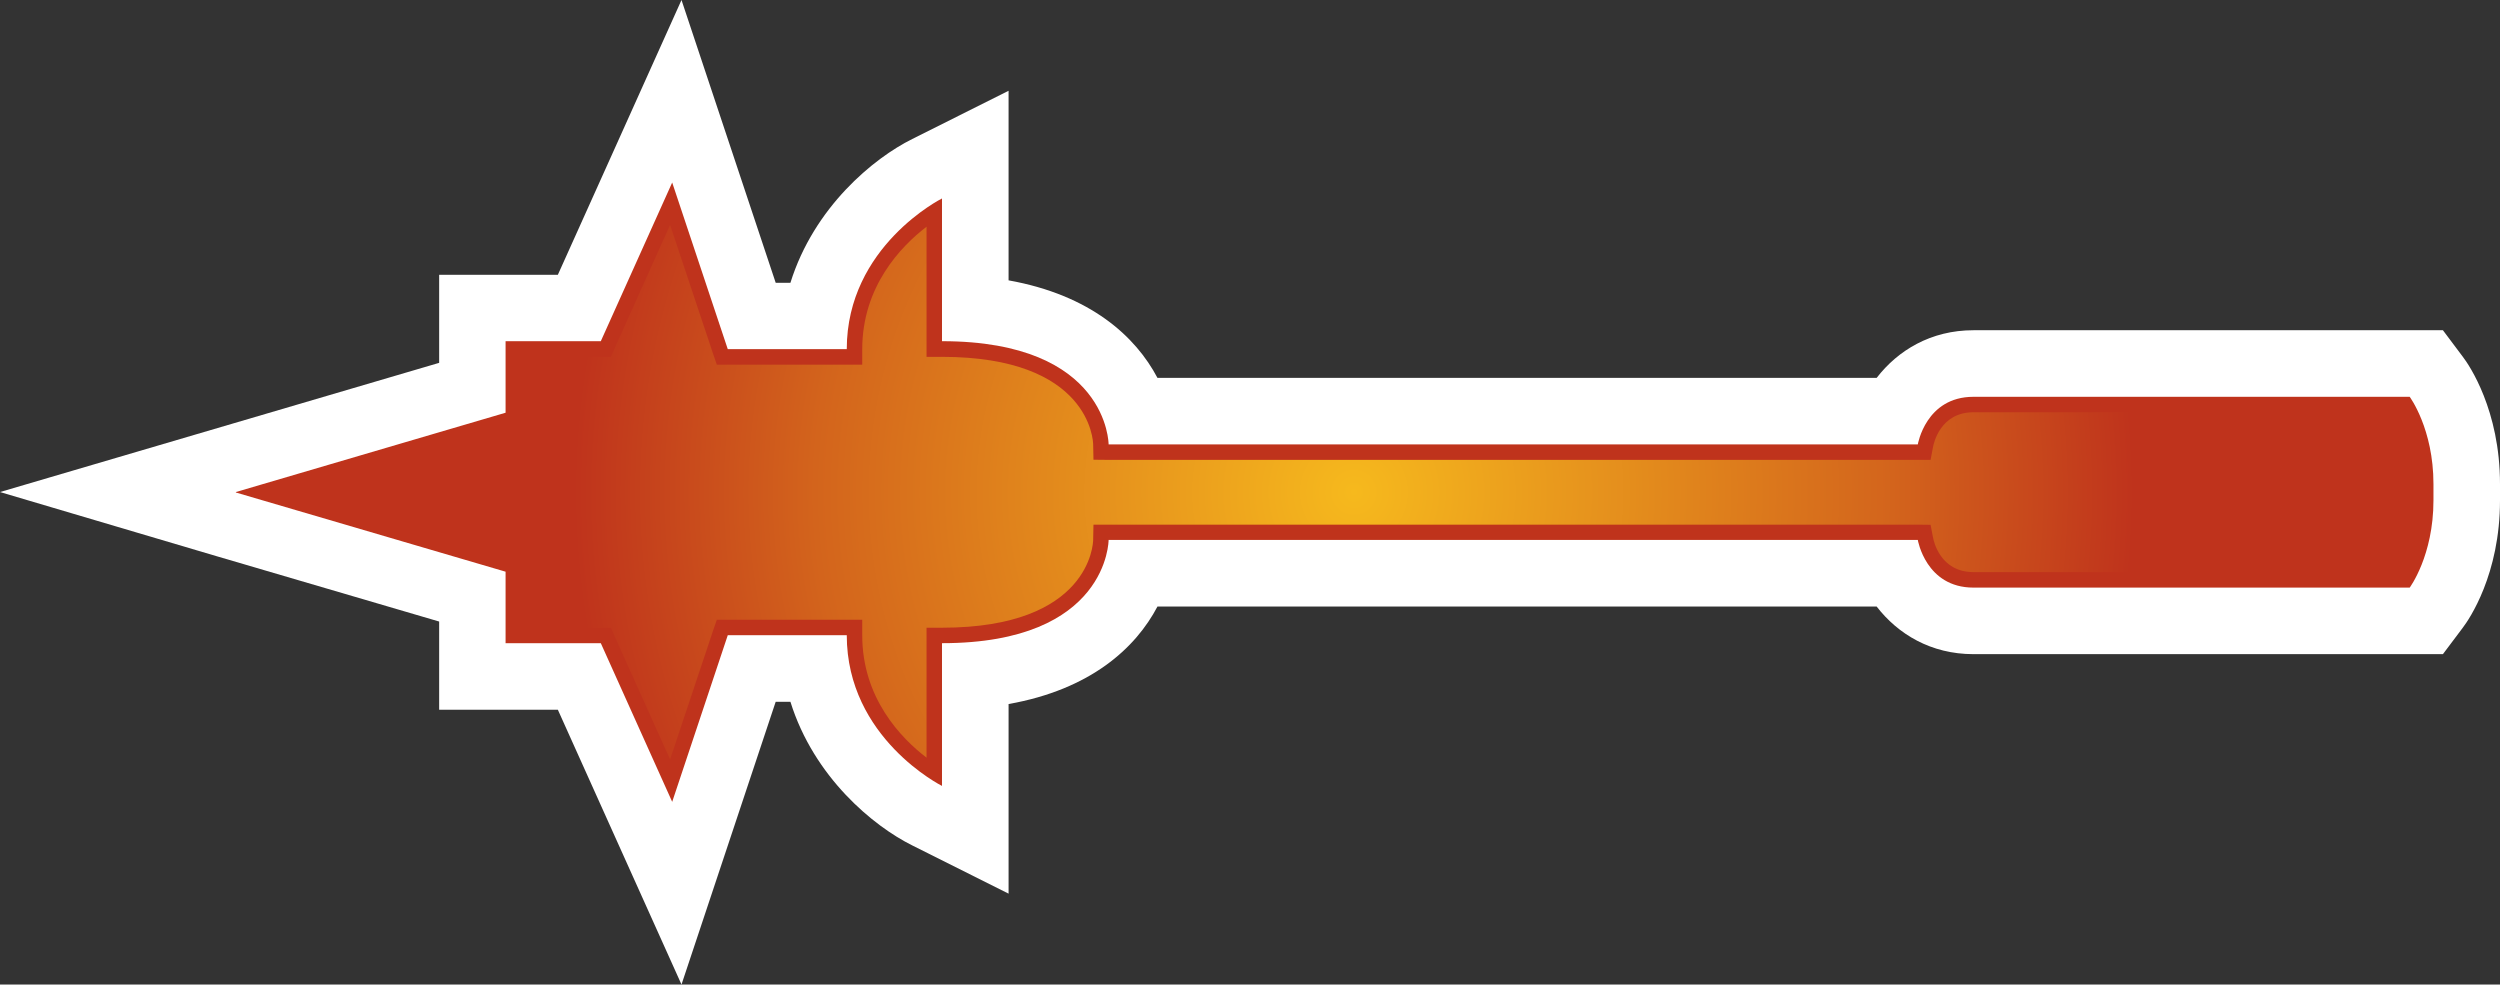 <?xml version="1.0" encoding="UTF-8" standalone="no"?>
<svg
   xmlns="http://www.w3.org/2000/svg"
   xmlns:xlink="http://www.w3.org/1999/xlink"   version="1.1"
   width="600"
   height="236.289">
  <rect width="100%" height="100%" fill="#333333" stroke="none"/>
  <defs
     id="defs4643">
    <radialGradient
       cx="0"
       cy="0"
       r="1"
       fx="0"
       fy="0"
       id="radialGradient364"
       gradientUnits="userSpaceOnUse"
       gradientTransform="matrix(20.172,0,0,-20.172,220.866,370.132)"
       spreadMethod="pad">
      <stop
         style="stop-color:#f6b91d"
         offset="0" />
      <stop
         style="stop-color:#d3641c"
         offset="0.691" />
      <stop
         style="stop-color:#bf331c"
         offset="1" />
    </radialGradient>
    <radialGradient
       cx="0"
       cy="0"
       r="1"
       fx="0"
       fy="0"
       id="radialGradient2995"
       xlink:href="#radialGradient364"
       gradientUnits="userSpaceOnUse"
       gradientTransform="matrix(20.172,0,0,-20.172,220.866,370.132)"
       spreadMethod="pad" />
    <radialGradient
       cx="0"
       cy="0"
       r="1"
       fx="0"
       fy="0"
       id="radialGradient2998"
       xlink:href="#radialGradient364"
       gradientUnits="userSpaceOnUse"
       gradientTransform="matrix(186.199,0,0,186.199,324.943,118.137)"
       spreadMethod="pad" />
  </defs>
  <path
     d="m 146.788,37.283 c 0,0 -8.105,18 -12.905,28.671 l -28.486,0 0,21.129 C 89.852,91.662 0,118.089 0,118.089 l 52.108,15.434 c 0,0 37.745,11.068 53.289,15.646 l 0,21.166 28.486,0 c 4.8,10.68 29.677,65.954 29.677,65.954 0,0 18.785,-56.326 22.606,-67.865 l 3.535,0 c 5.658,18.138 19.938,29.862 29.243,34.477 l 23.114,11.575 0,-45.508 c 19.717,-3.498 30.498,-13.449 35.732,-23.4 l 172.606,0 c 5.086,6.6 13.015,11.428 23.225,11.428 l 112.68,0 4.791,-6.378 C 592.606,148.634 600,137.852 600,120.074 l 0,-3.895 c 0,-17.742 -7.394,-28.56 -8.908,-30.535 l -4.791,-6.388 -112.68,0 c -10.209,0 -18.138,4.837 -23.225,11.437 l -172.606,0 C 272.557,80.769 261.775,70.818 242.058,67.283 l 0,-45.498 L 218.945,33.36 C 209.64,37.975 195.36,49.726 189.702,67.865 l -3.535,0 C 182.345,56.326 163.56,0 163.56,0 l -16.772,37.283 z"
     id="path358"
     style="fill:#ffffff" />
  <path
     d="m 584.031,116.178 c 0,-13.302 -5.705,-20.945 -5.705,-20.945 l -104.705,0 c -11.437,0 -13.348,11.428 -13.348,11.428 l -194.206,0 c 0,0 0,-24.775 -39.988,-24.775 l 0,-34.255 c 0,0 -22.855,11.437 -22.855,36.166 l -28.56,0 -13.338,-39.988 -17.132,38.077 -22.855,0 0,17.169 -64.726,19.034 0,0.111 64.726,19.006 0,17.16 22.855,0 17.132,38.077 13.338,-39.988 28.56,0 c 0,24.738 22.855,36.166 22.855,36.166 l 0,-34.255 c 39.988,0 39.988,-24.775 39.988,-24.775 l 194.206,0 c 0,0 1.911,11.437 13.348,11.437 l 104.705,0 c 0,0 5.705,-7.615 5.705,-20.954 l 0,-3.895 z"
     id="path360"
     style="fill:#bf331c" />
  <path
     d="m 147.582,83.437 -0.969,2.206 -2.418,0 -19.145,0 0,13.412 0,2.742 -2.668,0.794 -52.828,15.535 52.828,15.545 2.668,0.794 0,2.778 0,13.412 19.145,0 2.418,0 0.969,2.197 13.237,29.418 10.348,-31.006 0.868,-2.52 2.631,0 28.56,0 3.711,0 0,3.711 c 0,15.074 9.268,24.665 15.434,29.391 l 0,0 0,-27.48 0,-3.711 3.674,0 c 35.557,0 36.314,-20.197 36.314,-21.102 l 0,0 0.074,-3.637 3.637,0 194.206,0 3.065,0.037 0.582,3.028 c 0.148,0.868 1.726,8.326 9.702,8.326 l 0,0 102.655,0 c 1.44,-2.631 4.071,-8.612 4.071,-17.234 l 0,0 0,-3.895 c 0,-8.612 -2.631,-14.603 -4.071,-17.234 l 0,0 -102.655,0 c -7.975,0 -9.554,7.505 -9.702,8.363 l 0,0 -0.582,3.065 -3.065,0 -194.206,0 -3.637,-0.037 -0.074,-3.637 c 0,-0.868 -0.757,-21.055 -36.314,-21.055 l 0,0 -3.674,0 0,-3.72 0,-27.508 c -6.166,4.726 -15.434,14.354 -15.434,29.418 l 0,0 0,3.683 -3.711,0 -28.56,0 -2.631,0 -0.868,-2.529 -10.348,-31.006 -13.237,29.455 z"
     id="path372"
     style="fill:url(#radialGradient2998)" />
</svg>
